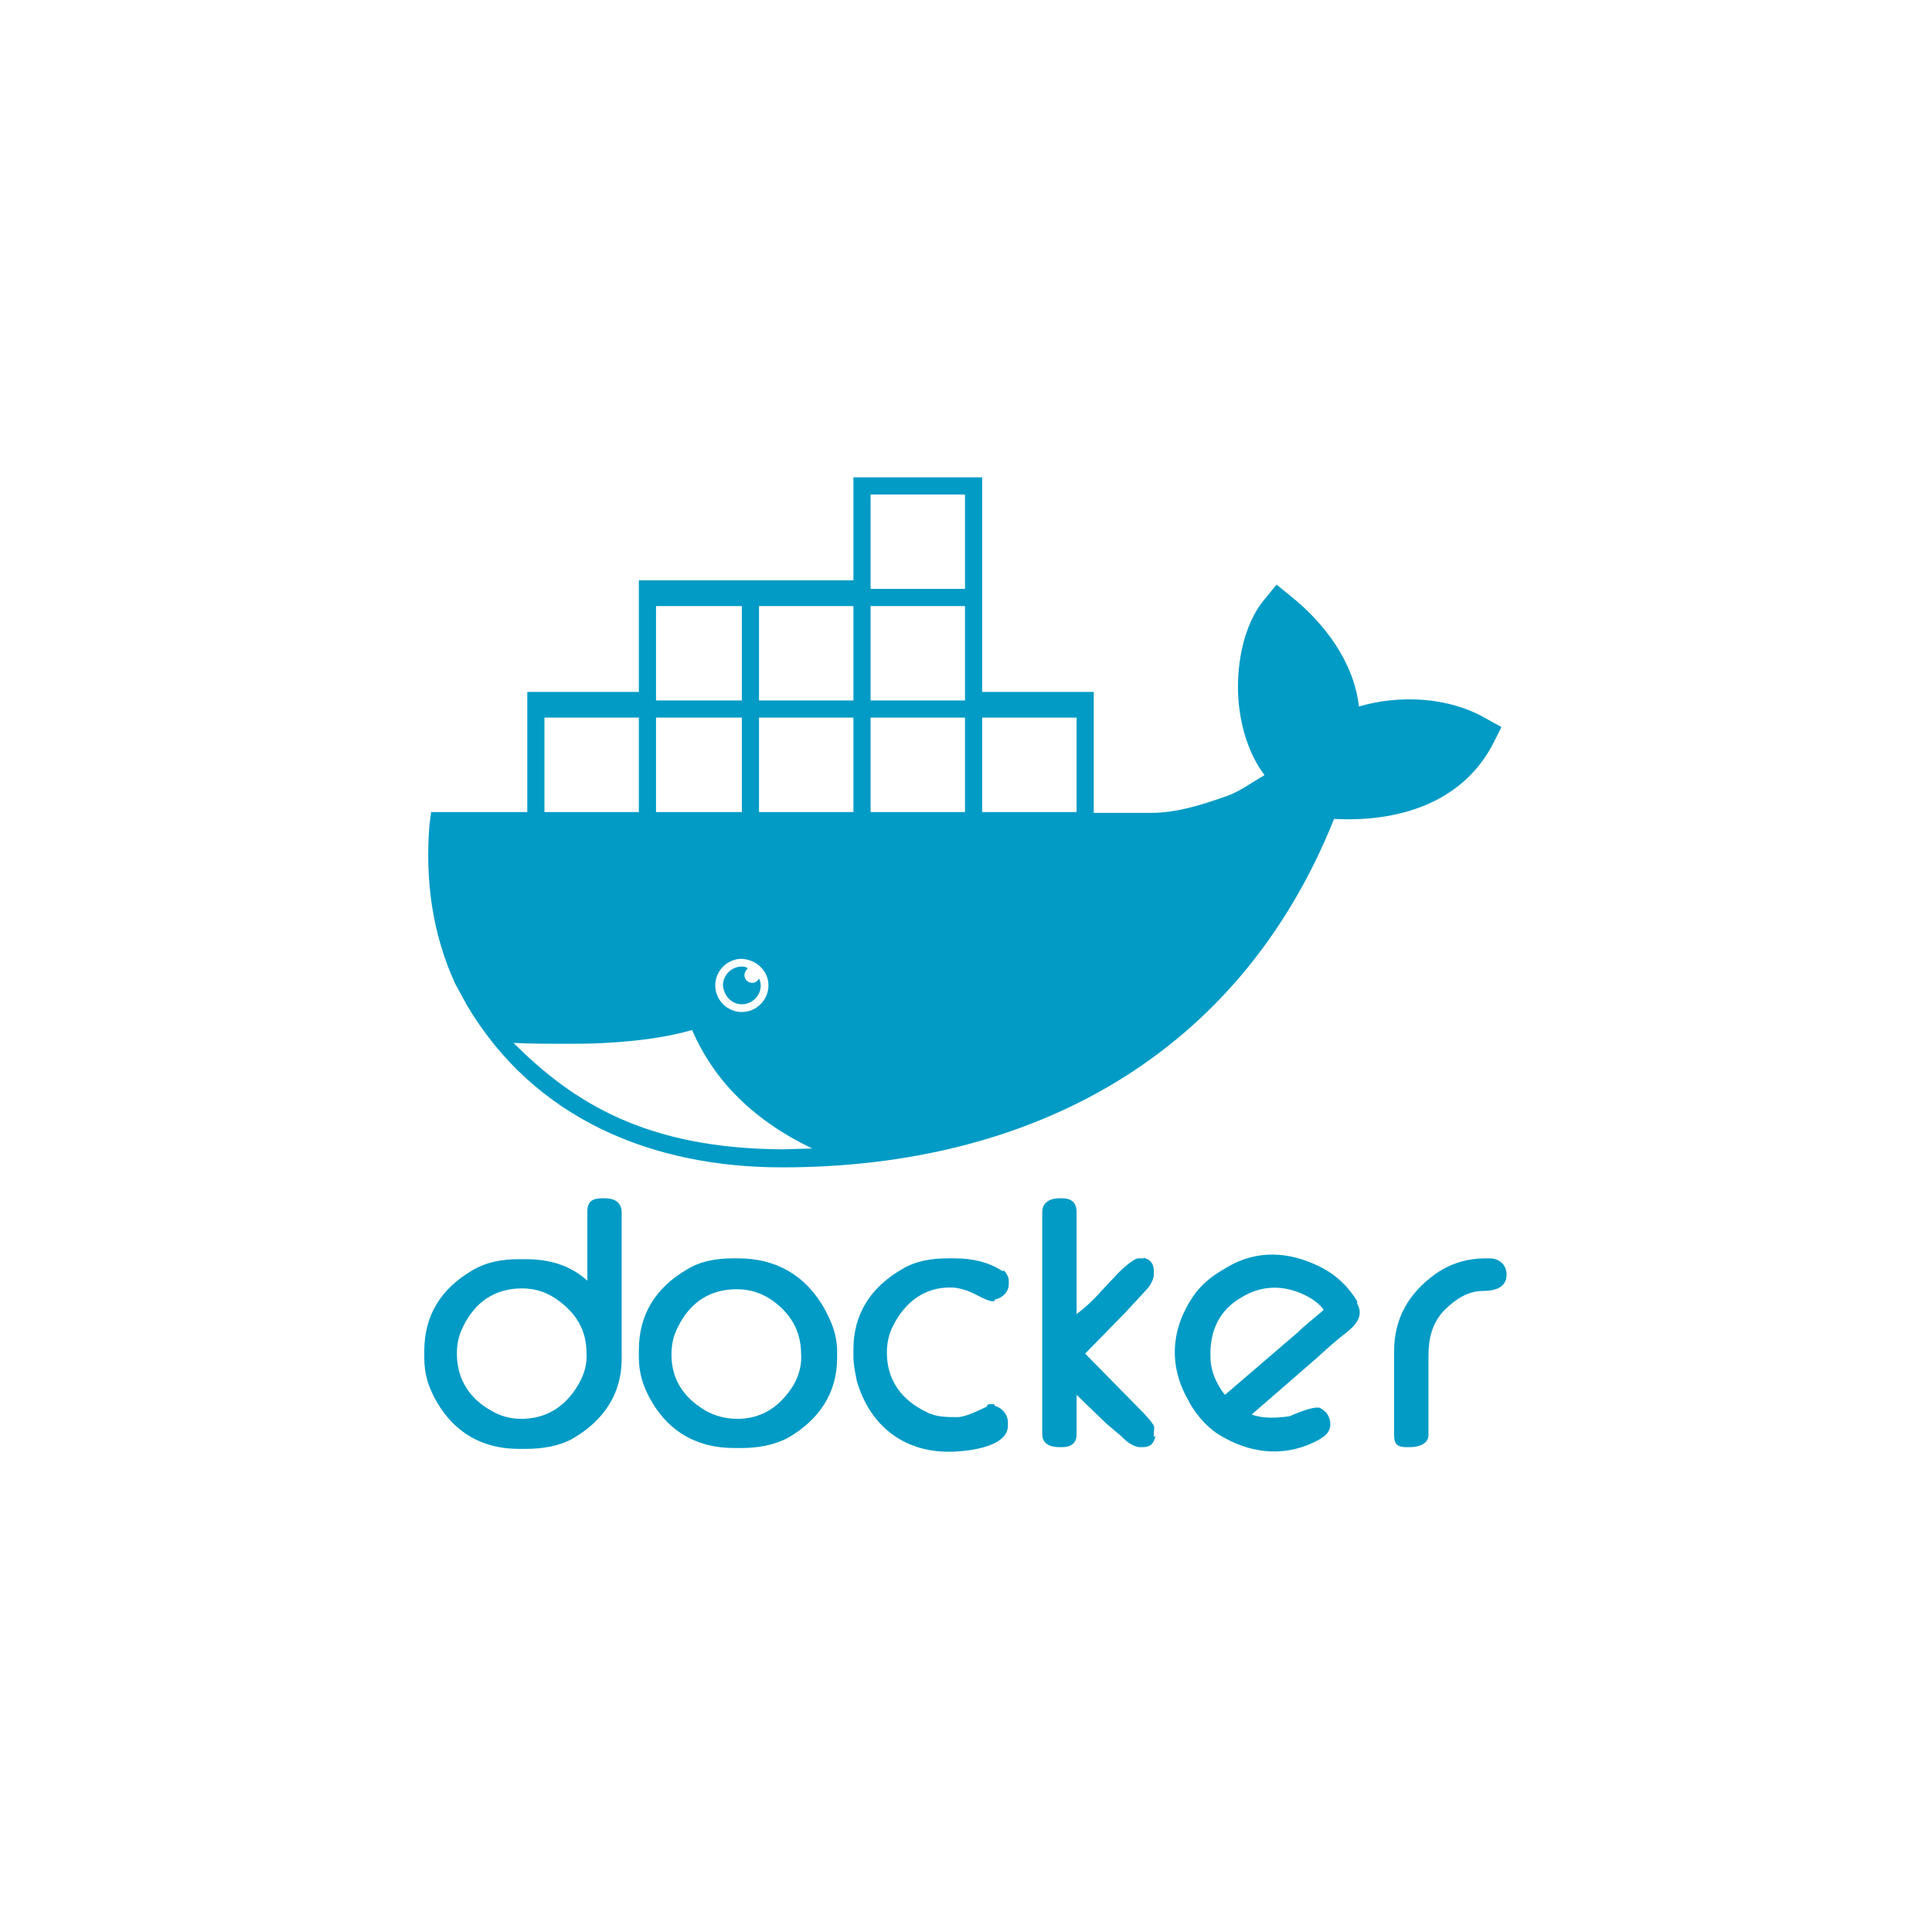 <svg width="158" height="158" viewBox="0 0 158 158" fill="none" xmlns="http://www.w3.org/2000/svg">
<path d="M94.36 117.227C94.36 117.016 94.43 116.806 94.36 116.595C94.219 116.384 94.149 116.244 94.009 116.104C93.658 115.683 93.307 115.332 92.886 114.91L88.745 110.699L91.973 107.4L93.728 105.505C94.009 105.224 94.36 104.663 94.36 104.242V103.961C94.36 103.329 94.079 102.978 93.447 102.838L93.588 102.908H93.096C92.675 102.908 91.482 104.031 91.201 104.382C90.148 105.435 89.446 106.417 88.043 107.47V99.118C88.043 98.346 87.621 97.995 86.849 97.995H86.639C85.867 97.995 85.235 98.346 85.235 99.118V117.297C85.235 118.069 85.867 118.35 86.639 118.35H86.849C87.621 118.35 88.043 117.999 88.043 117.297V114.068L90.148 116.104C90.78 116.735 91.412 117.157 91.973 117.718C92.254 117.999 92.816 118.35 93.237 118.35H93.447C94.149 118.35 94.36 117.999 94.5 117.437L94.36 117.508V117.227ZM121.804 102.908H121.523C119.979 102.908 118.575 103.329 117.312 104.242C115.206 105.786 114.013 107.821 114.013 110.489V117.367C114.013 118.139 114.294 118.35 115.066 118.35H115.276C116.048 118.35 116.82 118.069 116.82 117.367V110.91C116.82 109.506 117.101 108.172 118.154 107.119C118.996 106.277 120.049 105.575 121.242 105.575C122.155 105.575 123.208 105.365 123.208 104.242C123.208 103.399 122.576 102.908 121.804 102.908ZM110.995 106.417C110.223 105.154 109.17 104.171 107.836 103.54C105.38 102.346 102.782 102.206 100.396 103.61L100.045 103.82C99.062 104.382 98.22 105.084 97.588 105.996C95.763 108.664 95.553 111.682 97.167 114.489L97.308 114.77C98.01 115.963 98.922 116.946 100.115 117.578C102.642 118.981 105.38 119.122 107.906 117.718L108.117 117.578C108.819 117.157 108.959 116.455 108.608 115.753C108.468 115.472 108.187 115.261 107.906 115.121H107.766C107.275 115.051 105.941 115.612 105.45 115.823C104.467 115.963 103.344 116.034 102.361 115.683L107.696 111.05C108.468 110.348 109.31 109.576 110.152 108.944C110.854 108.383 111.556 107.611 110.995 106.628V106.417ZM106.152 108.944L100.185 114.068C99.975 113.858 99.835 113.577 99.694 113.366C99.273 112.664 98.992 111.822 98.992 110.98C98.922 108.874 99.694 107.119 101.589 106.067C102.993 105.224 104.537 105.084 106.081 105.645C106.854 105.926 107.766 106.417 108.257 107.119C107.555 107.751 106.783 108.313 106.152 108.944ZM49.438 97.995H49.228C48.456 97.995 48.034 98.275 48.034 99.048V104.733C46.63 103.47 44.946 102.978 42.981 102.978H42.419C41.086 102.978 39.822 103.189 38.629 103.891C36.102 105.365 34.698 107.541 34.698 110.489V111.05C34.698 112.384 35.049 113.507 35.751 114.7C37.225 117.227 39.541 118.49 42.419 118.49H42.981C44.314 118.49 45.718 118.28 46.841 117.648C49.368 116.174 50.842 113.998 50.842 111.12V99.188C50.842 98.275 50.21 97.995 49.438 97.995ZM47.262 113.296C46.209 115.051 44.665 116.034 42.63 116.034C41.787 116.034 40.945 115.823 40.243 115.402C38.418 114.419 37.365 112.805 37.365 110.699C37.365 109.927 37.506 109.225 37.857 108.523C38.839 106.488 40.454 105.365 42.7 105.365C43.823 105.365 44.806 105.716 45.648 106.347C47.122 107.4 47.964 108.804 47.964 110.629C48.034 111.612 47.754 112.454 47.262 113.296ZM60.388 102.908H59.967C58.633 102.908 57.299 103.119 56.176 103.82C53.65 105.294 52.246 107.47 52.246 110.418V110.98C52.246 112.313 52.597 113.436 53.299 114.63C54.773 117.157 57.089 118.42 60.037 118.42H60.598C61.932 118.42 63.266 118.209 64.459 117.578C66.986 116.104 68.46 113.928 68.46 111.05V110.489C68.46 109.225 68.038 108.172 67.477 107.119C65.933 104.312 63.476 102.908 60.388 102.908ZM64.88 113.296C63.827 114.981 62.353 116.034 60.318 116.034C59.405 116.034 58.493 115.823 57.65 115.332C55.896 114.279 54.913 112.805 54.913 110.769C54.913 109.997 55.053 109.295 55.404 108.593C56.387 106.558 58.001 105.435 60.247 105.435C61.3 105.435 62.213 105.716 63.055 106.277C64.599 107.33 65.512 108.804 65.512 110.699C65.582 111.541 65.371 112.454 64.88 113.296ZM82.076 103.891L82.006 103.961C80.813 103.189 79.479 102.908 78.076 102.908H77.514C76.18 102.908 74.847 103.119 73.724 103.82C71.197 105.294 69.793 107.47 69.793 110.348V110.91C69.793 111.612 69.934 112.243 70.074 112.945C71.197 116.806 74.215 118.981 78.286 118.701C79.409 118.631 82.427 118.28 82.427 116.595V116.314C82.427 115.683 81.936 115.121 81.375 114.981L81.304 114.84H80.813L80.673 115.051C80.041 115.332 78.988 115.893 78.286 115.893C77.444 115.893 76.531 115.893 75.759 115.472C73.724 114.489 72.531 112.875 72.531 110.629C72.531 109.857 72.671 109.155 73.022 108.453C74.005 106.488 75.619 105.224 77.865 105.294C78.286 105.294 79.058 105.505 79.479 105.716C79.83 105.856 80.743 106.417 81.164 106.417H81.304L81.375 106.277C82.006 106.137 82.498 105.645 82.498 105.014V104.733C82.498 104.452 82.357 104.242 82.217 104.031L82.076 103.891ZM38.067 81.991L38.138 82.132C43.683 91.537 53.369 95.468 63.968 95.468C84.463 95.468 101.379 86.273 109.1 66.971C114.294 67.251 119.628 65.707 122.155 60.724L122.787 59.46L121.523 58.758C118.505 57.004 114.504 56.793 111.135 57.776C110.714 54.126 108.327 50.967 105.52 48.721L104.397 47.809L103.484 48.932C101.589 51.108 101.028 54.758 101.309 57.565C101.519 59.601 102.151 61.706 103.414 63.391C102.432 63.953 101.379 64.725 100.396 65.076C98.431 65.778 96.255 66.479 94.149 66.479H89.446V56.583H80.322V39.035H69.793V47.458H52.246V56.583H43.121V66.409H35.26L35.119 67.462C34.768 71.954 35.33 76.306 37.225 80.447L38.067 81.991ZM80.322 58.688H88.043V66.409H80.322V58.688ZM71.197 40.439H78.918V48.16H71.197V40.439ZM71.197 49.564H78.918V57.285H71.197V49.564ZM71.197 58.688H78.918V66.409H71.197V58.688ZM62.072 49.564H69.793V57.285H62.072V49.564ZM62.072 58.688H69.793V66.409H62.072V58.688ZM62.844 80.588C62.844 81.781 61.862 82.763 60.669 82.763C59.475 82.763 58.493 81.781 58.493 80.588C58.493 79.394 59.475 78.412 60.669 78.412C61.862 78.482 62.844 79.394 62.844 80.588ZM53.65 49.564H60.669V57.285H53.65V49.564ZM53.65 58.688H60.669V66.409H53.65V58.688ZM44.525 58.688H52.246V66.409H44.525V58.688ZM46.209 85.361C47.332 85.361 48.456 85.361 49.508 85.29C52.246 85.15 54.632 84.799 56.597 84.237C58.212 87.957 61.16 91.397 66.424 93.924L63.968 93.994C52.877 93.924 46.911 90.204 41.998 85.29C43.472 85.361 44.876 85.361 46.209 85.361ZM60.669 82.132C61.511 82.132 62.213 81.43 62.213 80.588C62.213 80.377 62.142 80.166 62.072 80.026C61.932 80.237 61.792 80.377 61.511 80.377C61.16 80.377 60.879 80.096 60.879 79.745C60.879 79.535 61.02 79.324 61.16 79.184C61.09 79.114 60.879 79.043 60.669 79.043C59.826 79.043 59.124 79.745 59.124 80.588C59.194 81.43 59.826 82.132 60.669 82.132Z" fill="#019BC6"/>
</svg>
